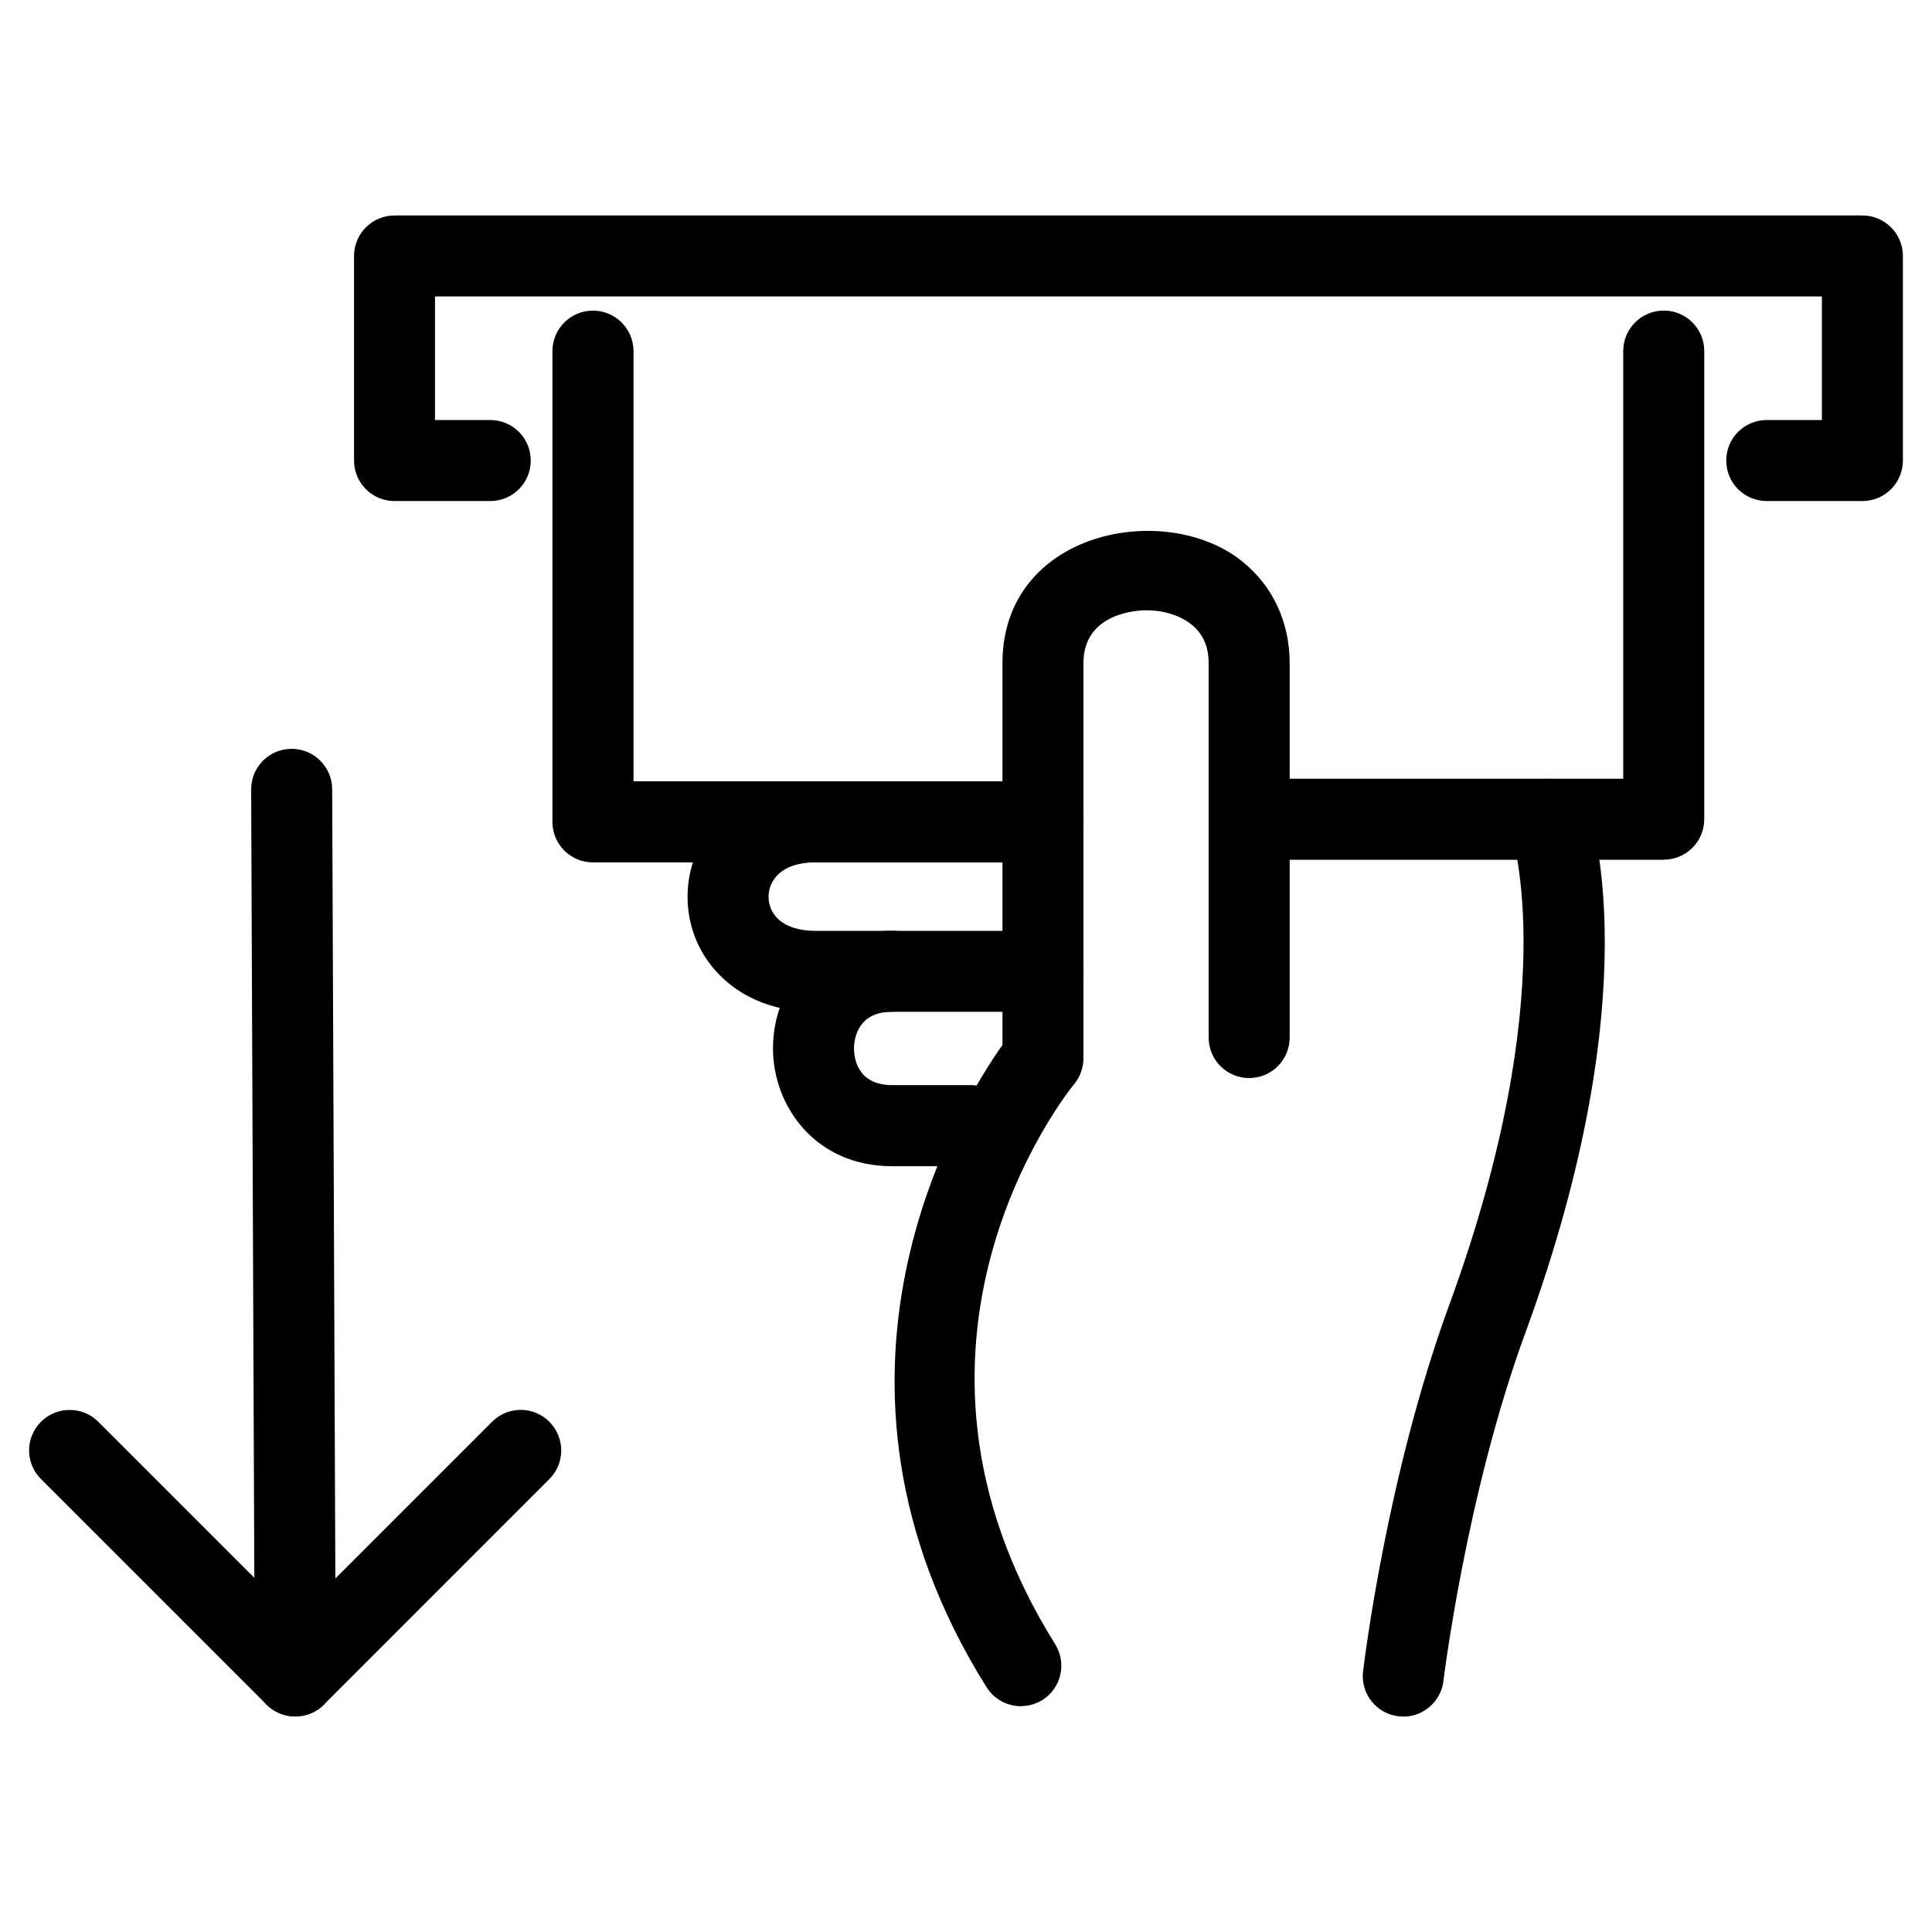 <!-- Generated by IcoMoon.io -->
<svg version="1.1" xmlns="http://www.w3.org/2000/svg" width="32" height="32" viewBox="0 0 32 32">
<title>share_with</title>
<path d="M17.124 14.284h-7.303c-0.371 0-0.671-0.3-0.671-0.671v-7.797c0-0.371 0.3-0.671 0.671-0.671s0.672 0.3 0.672 0.671v7.125h6.631c0.371 0 0.671 0.3 0.671 0.671s-0.3 0.672-0.671 0.672z"></path>
<path d="M27.556 14.24h-6.865c-0.371 0-0.671-0.3-0.671-0.671s0.3-0.671 0.671-0.671h6.195v-7.083c0-0.371 0.3-0.671 0.671-0.671s0.671 0.3 0.671 0.671v7.752c0 0.372-0.3 0.672-0.671 0.672z"></path>
<path d="M30.847 8.299h-1.584c-0.371 0-0.671-0.3-0.671-0.671s0.3-0.671 0.671-0.671h0.913v-2.047h-22.971v2.047h0.915c0.371 0 0.671 0.3 0.671 0.671s-0.3 0.671-0.671 0.671h-1.585c-0.371 0-0.671-0.3-0.671-0.671v-3.388c0-0.371 0.3-0.671 0.671-0.671h24.312c0.371 0 0.671 0.3 0.671 0.671v3.388c0 0.371-0.3 0.671-0.671 0.671z"></path>
<path d="M16.909 28.26c-0.223 0-0.441-0.112-0.569-0.315-3.219-5.139-0.444-9.639 0.264-10.637v-6.324c0-2.195 2.705-2.709 3.973-1.684 0.505 0.407 0.784 1.005 0.784 1.684v6.201c0 0.371-0.3 0.671-0.671 0.671s-0.671-0.3-0.671-0.671v-6.201c0-0.276-0.093-0.485-0.283-0.639-0.189-0.152-0.463-0.237-0.752-0.237-0.107 0-1.039 0.024-1.039 0.877v6.544c0 0.155-0.053 0.305-0.152 0.425-0.141 0.173-3.429 4.309-0.316 9.279 0.196 0.315 0.101 0.729-0.212 0.925-0.112 0.068-0.236 0.101-0.357 0.101z"></path>
<path d="M23.244 28.432c-0.027 0-0.053-0.001-0.080-0.005-0.368-0.043-0.632-0.376-0.587-0.744 0.015-0.131 0.391-3.24 1.425-6.064 1.905-5.199 1.036-7.796 1.028-7.821-0.123-0.347 0.056-0.732 0.404-0.856 0.345-0.128 0.728 0.049 0.856 0.395 0.044 0.12 1.072 3.019-1.027 8.744-0.98 2.673-1.351 5.731-1.355 5.76-0.040 0.34-0.332 0.592-0.665 0.592z"></path>
<path d="M17.275 16.759h-3.768c-0.789 0-1.279-0.311-1.551-0.573-0.367-0.351-0.568-0.825-0.568-1.333 0-0.951 0.728-1.912 2.117-1.912h3.768c0.371 0 0.671 0.3 0.671 0.671s-0.3 0.671-0.671 0.671h-3.767c-0.573 0-0.776 0.308-0.776 0.571 0 0.14 0.055 0.269 0.155 0.365 0.136 0.129 0.349 0.199 0.621 0.199h3.768c0.371 0 0.671 0.3 0.671 0.671s-0.3 0.672-0.671 0.672z"></path>
<path d="M16.079 19.316h-1.301c-1.283 0-1.975-1.005-1.975-1.951 0-0.501 0.177-0.973 0.5-1.329 0.363-0.4 0.885-0.62 1.475-0.62 0.371 0 0.671 0.3 0.671 0.671s-0.3 0.671-0.671 0.671c-0.211 0-0.373 0.060-0.481 0.179-0.096 0.107-0.152 0.263-0.152 0.428 0 0.143 0.045 0.608 0.633 0.608h1.301c0.371 0 0.671 0.3 0.671 0.671 0 0.372-0.3 0.673-0.671 0.673z"></path>
<path d="M4.831 12.403c0.369 0 0.669 0.299 0.671 0.668l0.059 14.688c0.001 0.371-0.297 0.672-0.668 0.673 0 0-0.001 0-0.003 0-0.369 0-0.669-0.299-0.671-0.668l-0.059-14.688c-0.001-0.371 0.297-0.672 0.668-0.673 0 0 0.001 0 0.003 0z"></path>
<path d="M1.153 23.353c0.172 0 0.344 0.065 0.475 0.196l3.261 3.261 3.261-3.261c0.263-0.263 0.687-0.263 0.949 0s0.263 0.687 0 0.949l-3.735 3.736c-0.252 0.252-0.697 0.252-0.949 0l-3.736-3.736c-0.263-0.263-0.263-0.687 0-0.949 0.131-0.131 0.301-0.196 0.473-0.196z"></path>
</svg>
